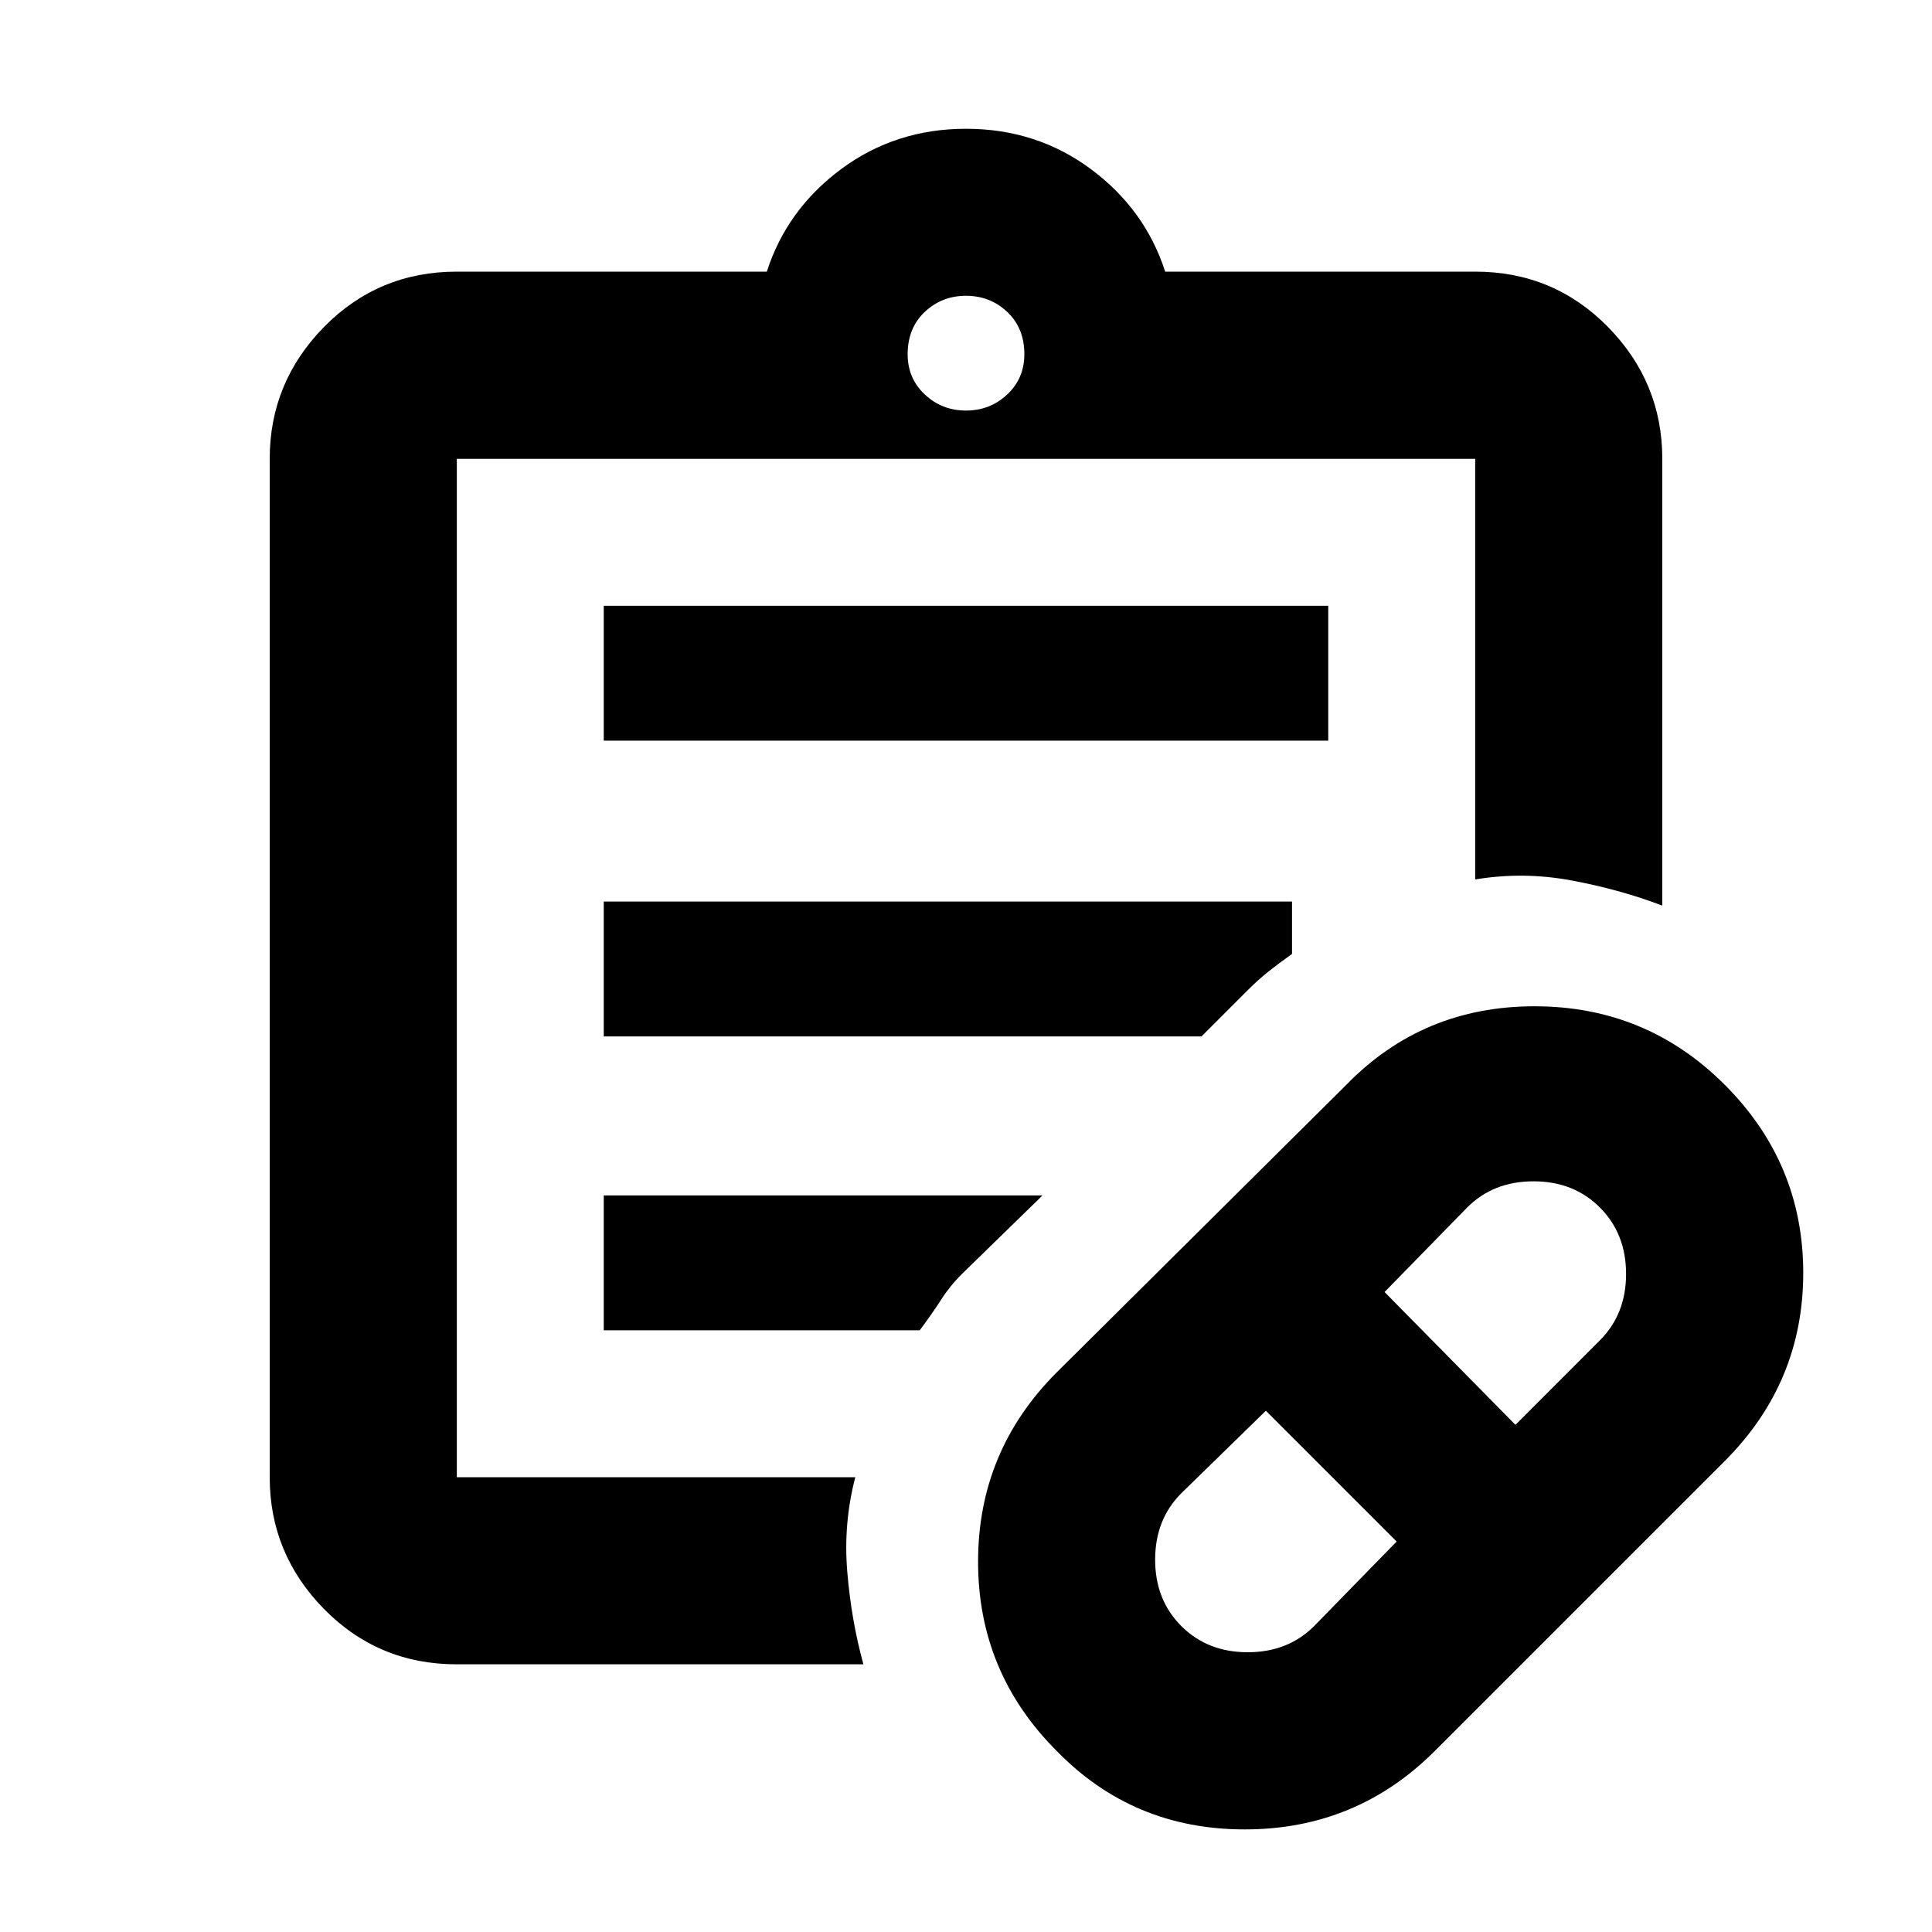 <svg xmlns="http://www.w3.org/2000/svg" height="20" width="20"><path d="m13.604 16.833.854-.875-1.354-1.354-.875.854q-.271.271-.271.688 0 .416.271.687.271.271.688.271.416 0 .687-.271Zm2.084-2.083.874-.875q.271-.271.271-.687 0-.417-.271-.688-.27-.271-.687-.271-.417 0-.687.271l-.855.875Zm-.834 3.375q-.812.813-1.969.813-1.156 0-1.947-.813-.813-.813-.813-1.958 0-1.146.813-1.959l3-2.979q.791-.812 1.947-.812 1.157 0 1.969.812.813.813.813 1.948t-.813 1.948ZM4.729 15.292V4.75v10.542Zm0 1.937q-.812 0-1.375-.573-.562-.573-.562-1.364V4.75q0-.792.562-1.365.563-.573 1.375-.573h3.209q.208-.645.77-1.062.563-.417 1.292-.417.729 0 1.292.417.562.417.77 1.062h3.209q.812 0 1.375.573.562.573.562 1.365v4.625q-.437-.167-.937-.26-.5-.094-1-.011V4.75H4.729v10.542h4.125q-.125.479-.083.979.041.5.167.958ZM10 4.25q.25 0 .427-.167.177-.166.177-.416 0-.271-.177-.438-.177-.167-.427-.167t-.427.167q-.177.167-.177.438 0 .25.177.416.177.167.427.167ZM6.25 7.667V6.271h7.5v1.396Zm0 3.062V9.333h7.125v.542q-.146.104-.25.187-.104.084-.208.188l-.479.479Zm0 3.042v-1.396h4.542l-.834.813q-.125.124-.218.27-.094.146-.219.313Z"/></svg>